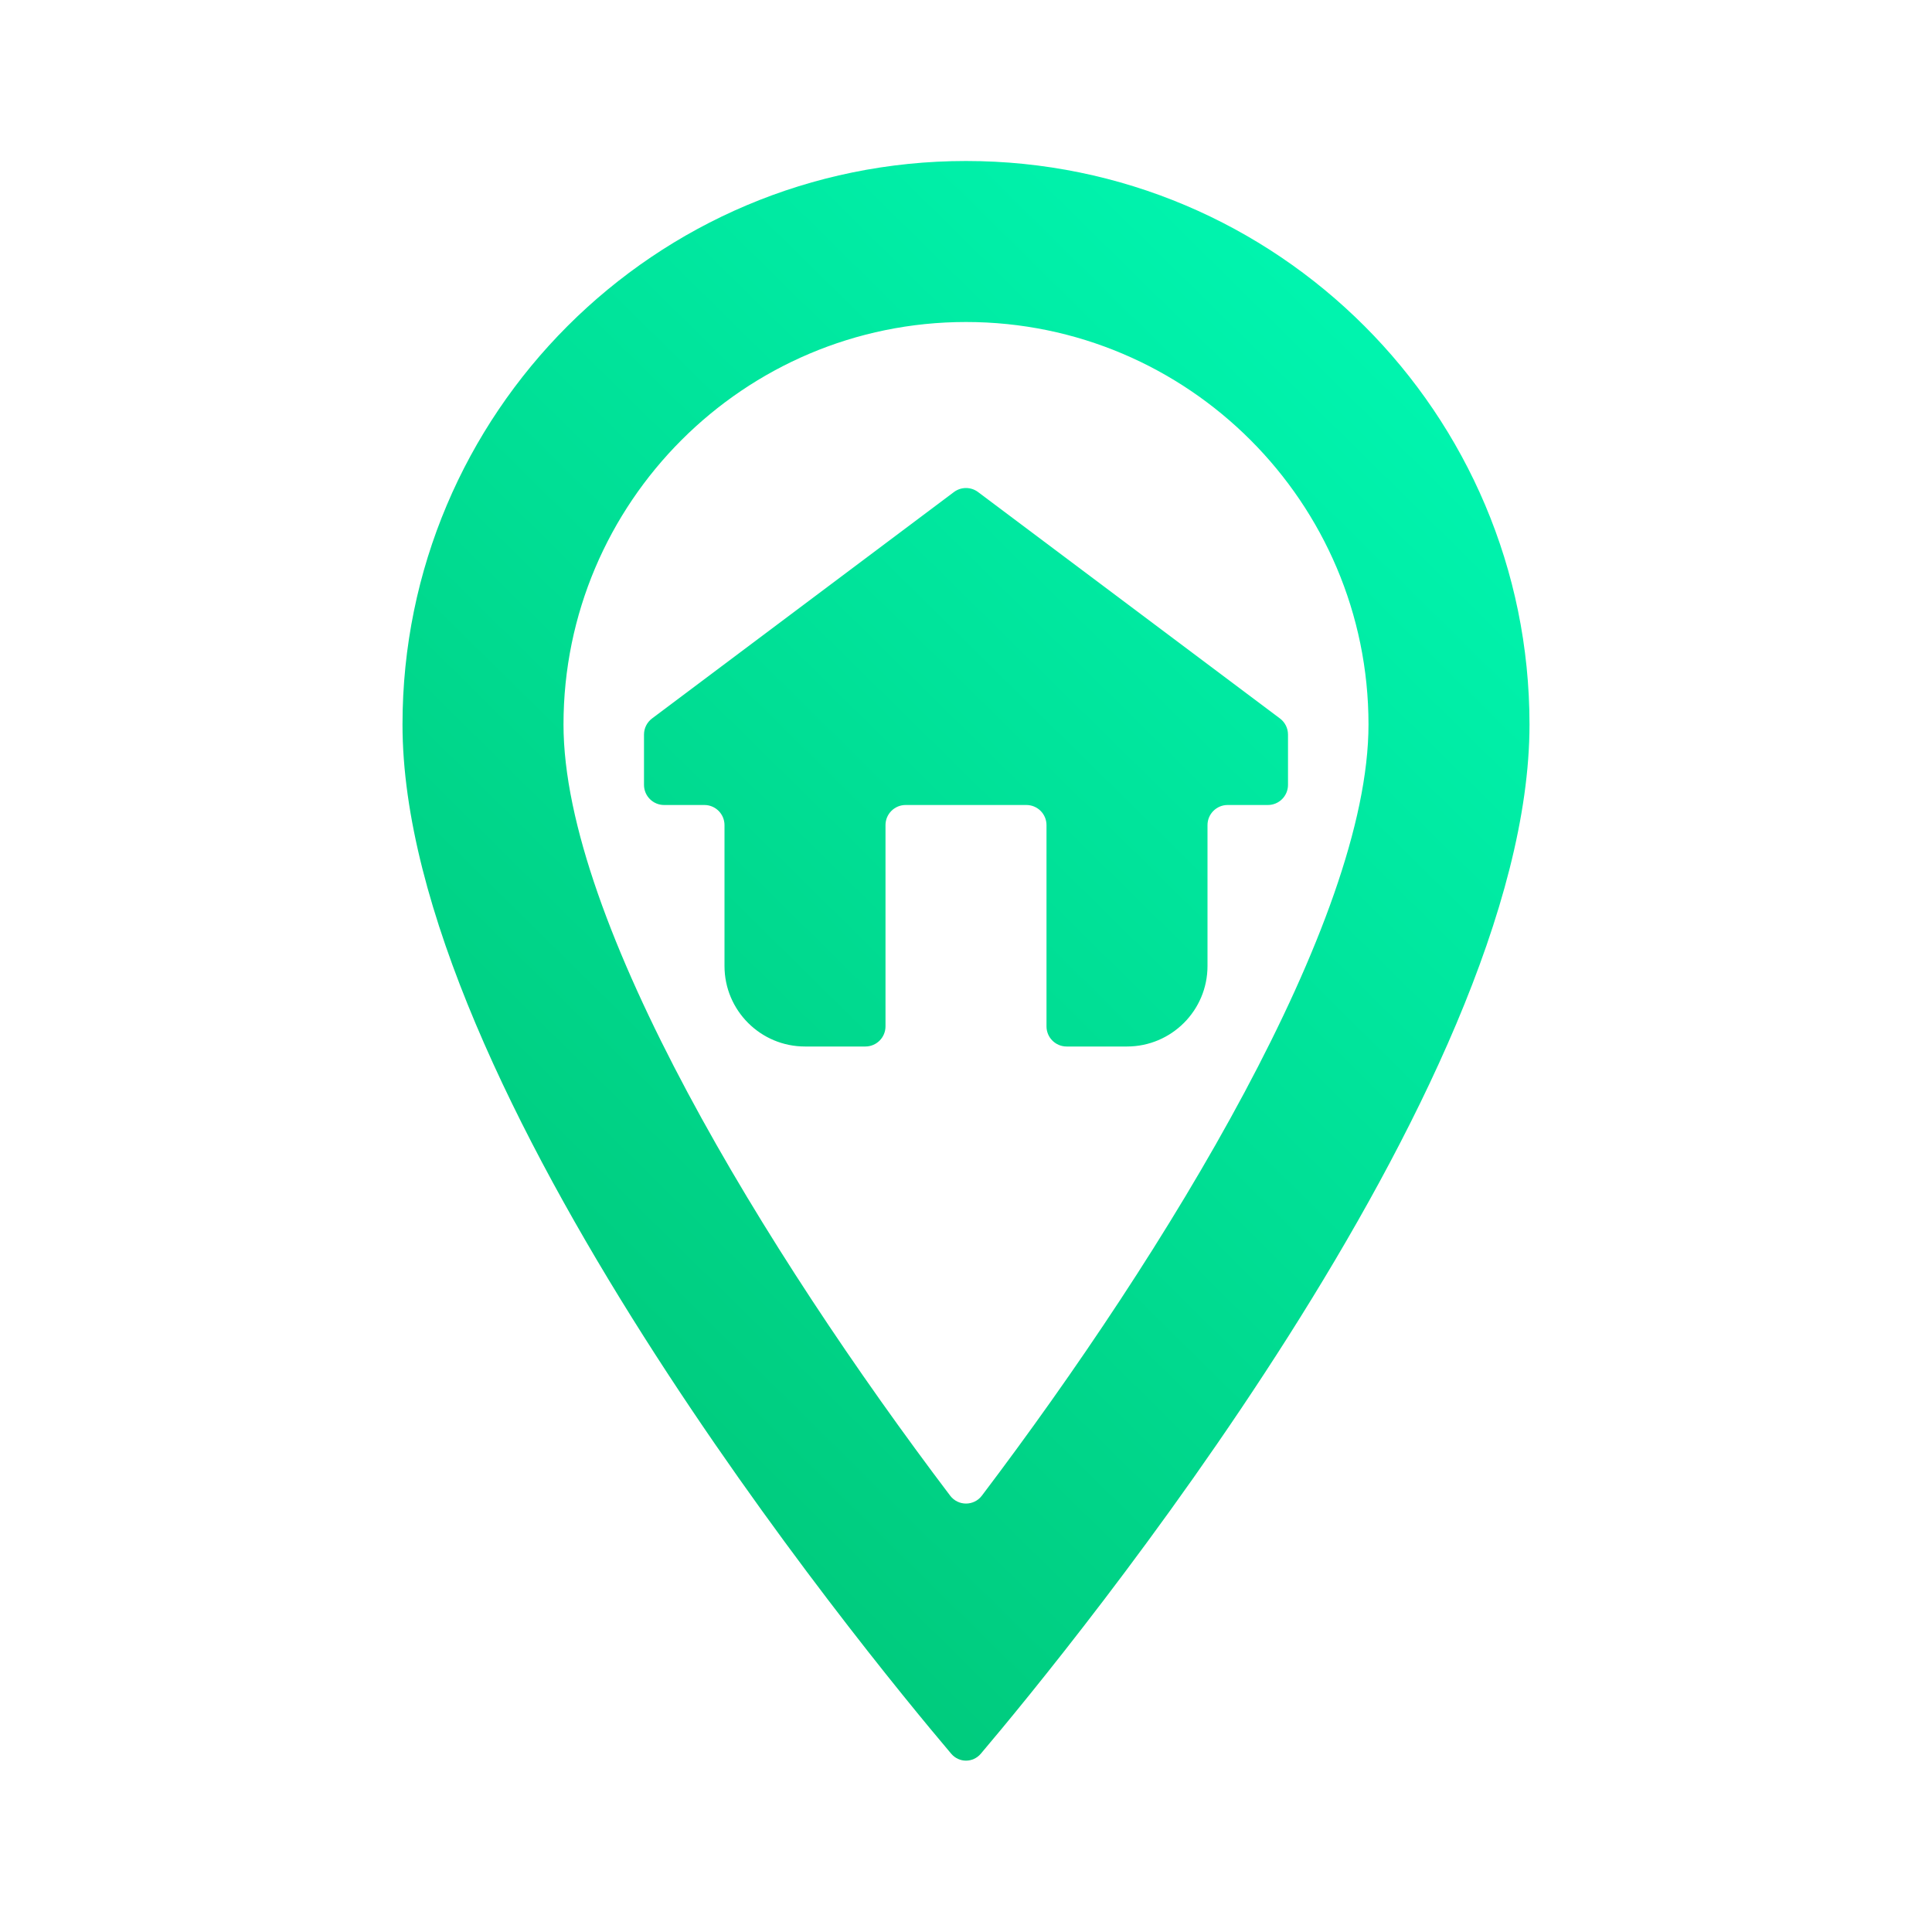 <svg width="96" height="96" viewBox="0 0 96 96" fill="none" xmlns="http://www.w3.org/2000/svg">
<path d="M48 8C32.536 8 20 20.536 20 36C20 54.062 42.838 81.913 47.263 87.139C47.654 87.601 48.347 87.601 48.738 87.139C53.163 81.913 76 54.062 76 36C76 20.536 63.464 8 48 8ZM48 16C59.028 16 68 24.972 68 36C68 45.791 57.962 62.203 48.789 74.318C48.392 74.842 47.608 74.842 47.212 74.318C38.039 62.203 28 45.791 28 36C28 24.972 36.972 16 48 16ZM48.6 24.45C48.245 24.183 47.756 24.183 47.4 24.45L32.4 35.7C32.148 35.889 32 36.185 32 36.5V39C32 39.552 32.448 40 33 40H35C35.553 40 36 40.448 36 41V48C36 50.208 37.792 52 40 52H43C43.553 52 44 51.552 44 51V41C44 40.448 44.448 40 45 40H51C51.553 40 52 40.448 52 41V51C52 51.552 52.448 52 53 52H56C58.208 52 60 50.208 60 48V41C60 40.448 60.448 40 61 40H63C63.553 40 64 39.552 64 39V36.5C64 36.185 63.852 35.889 63.6 35.7L48.6 24.45Z" fill="url(#paint0_linear_1_3503)"/>
<defs>
<linearGradient id="paint0_linear_1_3503" x1="74.698" y1="-0.372" x2="4.036" y2="71.385" gradientUnits="userSpaceOnUse">
<stop stop-color="#00FFBB"/>
<stop offset="1" stop-color="#00BF6F"/>
</linearGradient>
</defs>
</svg>
